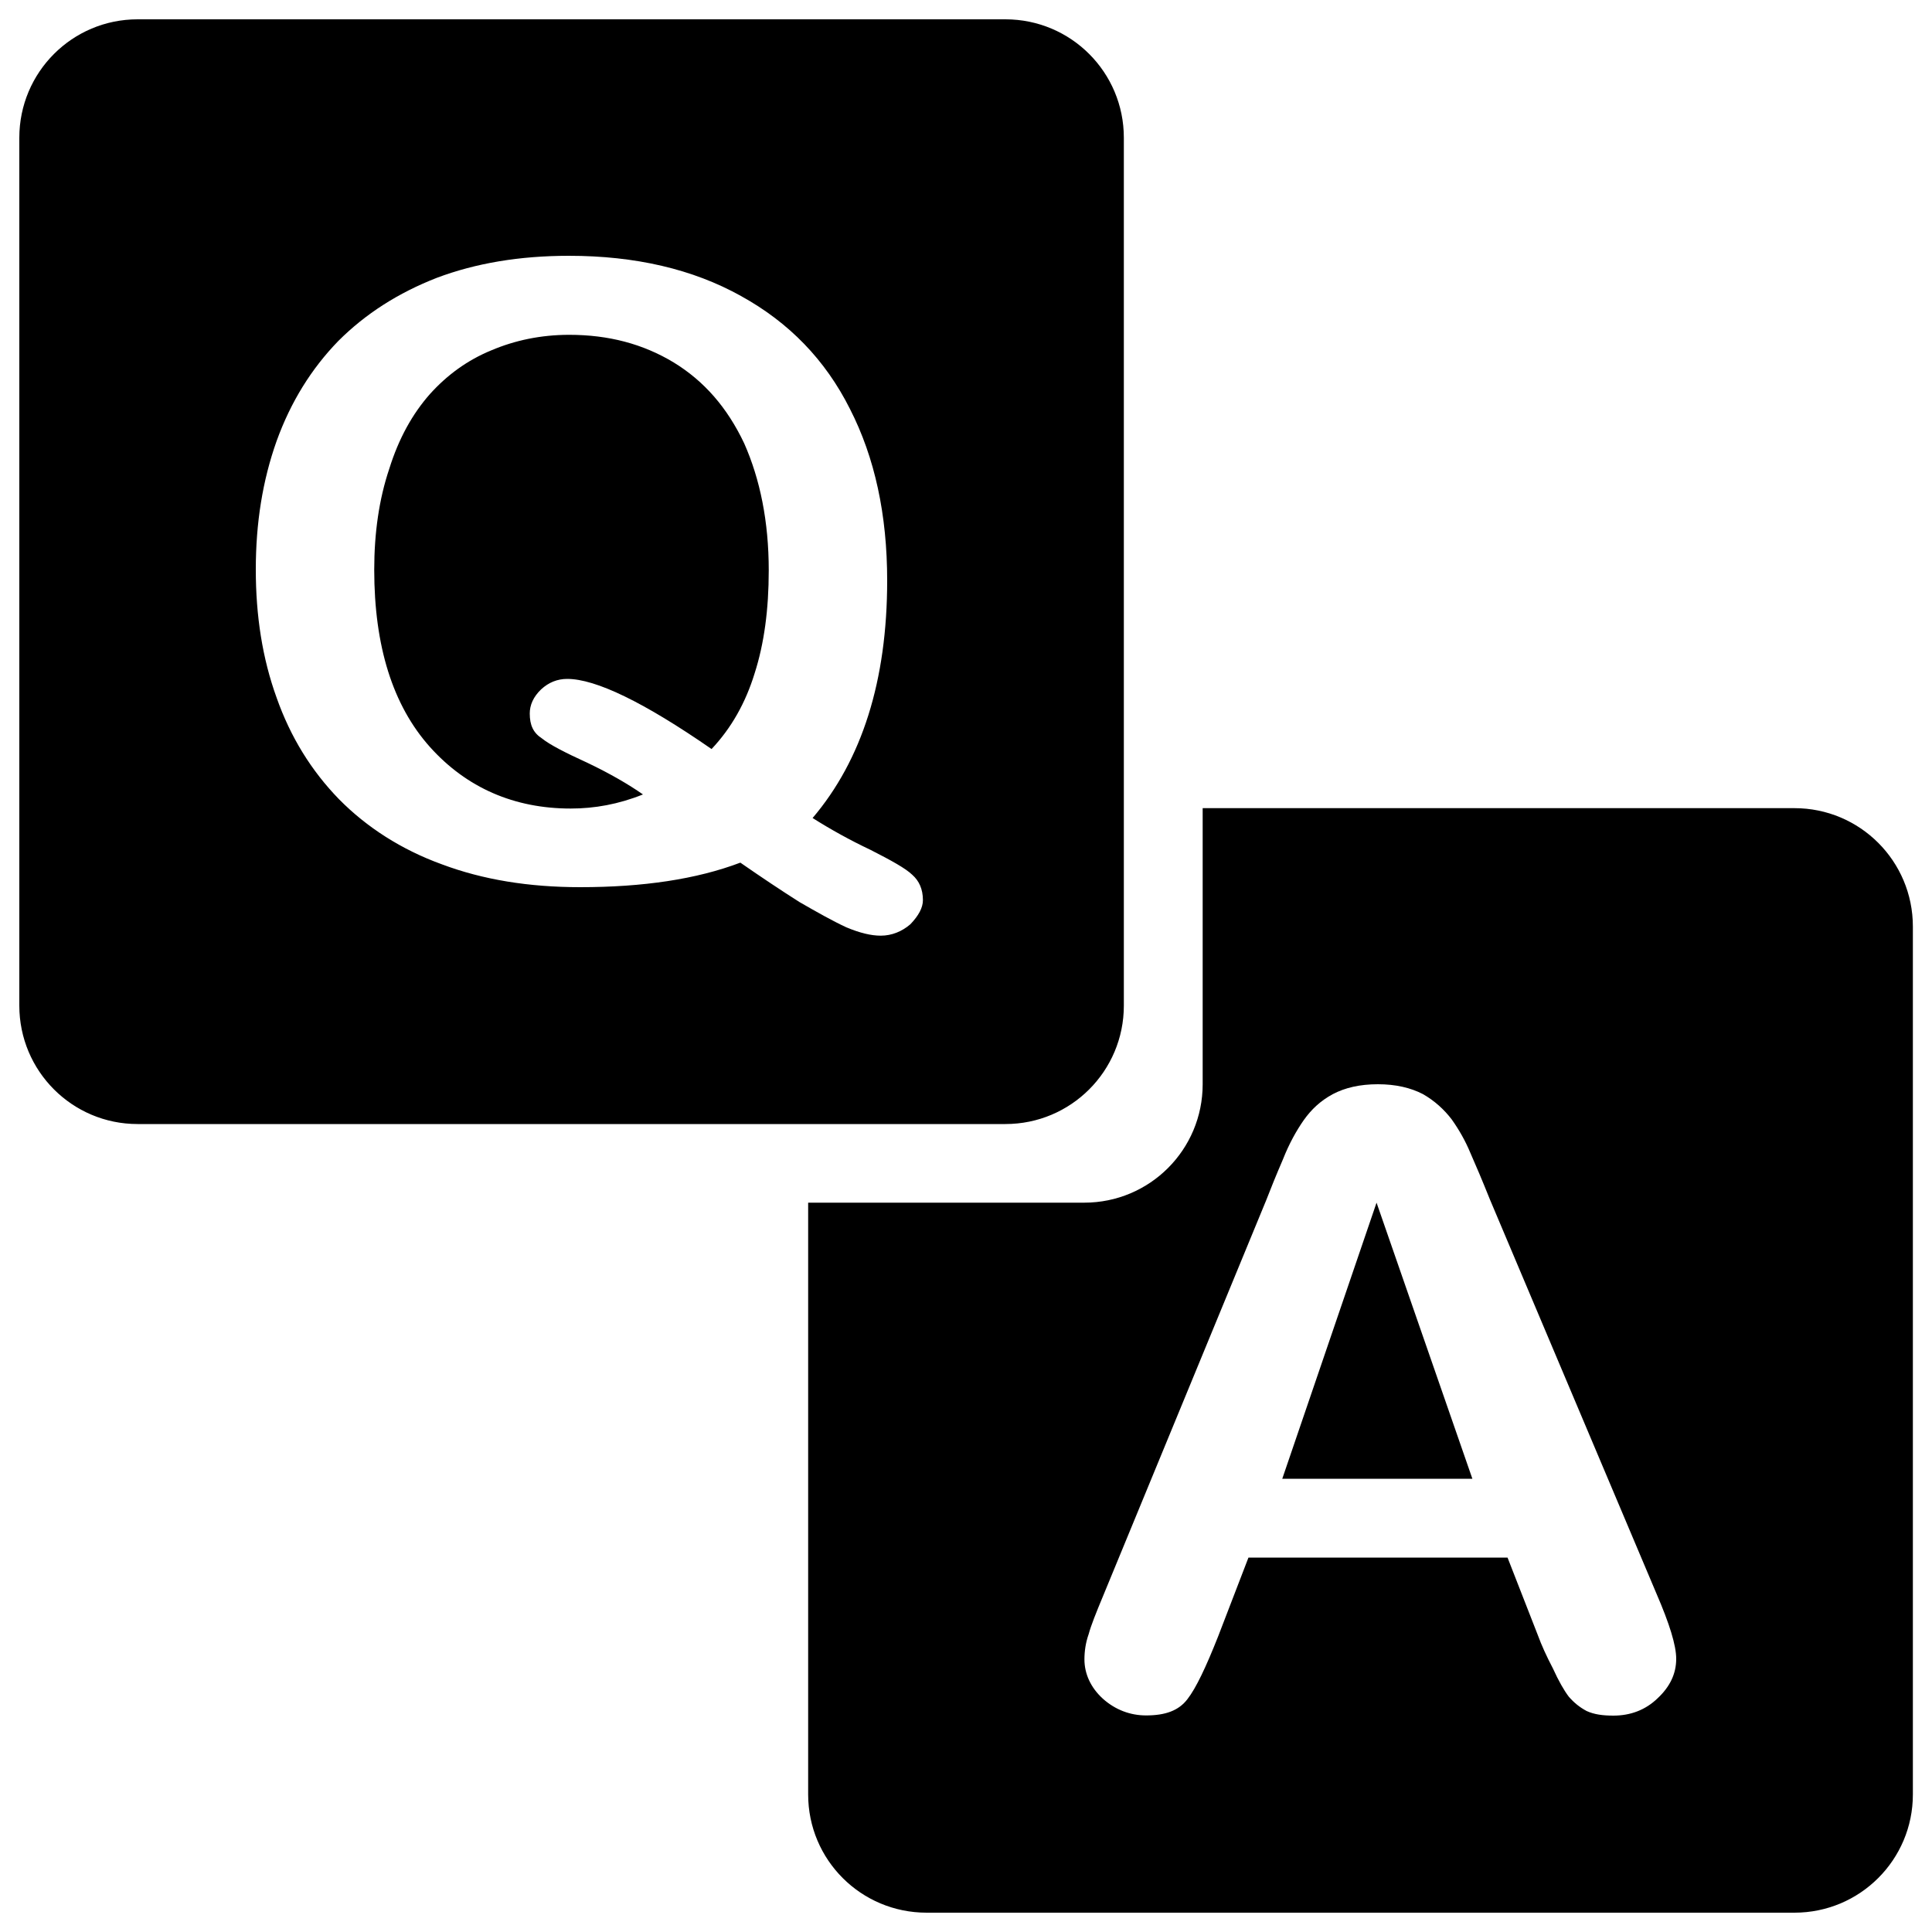 <?xml version="1.0" encoding="utf-8"?>
<!-- Svg Vector Icons : http://www.onlinewebfonts.com/icon -->
<!DOCTYPE svg PUBLIC "-//W3C//DTD SVG 1.1//EN" "http://www.w3.org/Graphics/SVG/1.1/DTD/svg11.dtd">
<svg version="1.1" xmlns="http://www.w3.org/2000/svg" xmlns:xlink="http://www.w3.org/1999/xlink" x="0px" y="0px" viewBox="0 0 1000 1000" enable-background="new 0 0 1000 1000" xml:space="preserve">
<g><path d="M712.5,622.5l-48.8,142.9h98.4L712.5,622.5z M418.3,622.5v306.3c0,33.9,27.4,61.2,61.3,61.2h449.2c33.9,0,61.3-27.4,61.3-61.2V479.6c0-33.9-27.4-61.3-61.3-61.3H622.5v142.9c0,33.9-27.4,61.3-61.3,61.3H418.3z M803.8,863.6c-3.3-6.3-5.9-12-7.8-17.2l-15.7-40.2H646.2l-15.7,40.8c-6.3,15.9-11.4,26.7-15.9,32.5c-4.5,5.9-11.4,8.4-21.4,8.4c-8.2,0-15.9-2.9-22.3-8.6c-6.3-5.7-9.6-12.9-9.6-20.4c0-4.1,0.6-8.6,2.2-13.1c1.2-4.5,3.9-11.2,7.4-19.6l84.5-205c2.2-5.7,5.1-12.9,8.6-21c3.3-8.4,7.1-15.1,10.8-20.4c3.9-5.5,8.6-10,15.1-13.5c6.3-3.3,13.9-5.1,23.3-5.1c9.2,0,16.9,1.8,23.3,5.1c6.1,3.5,11,8,14.9,13.1c3.9,5.5,7.1,11.2,9.6,17.2c2.7,6.1,6.1,14.1,10.2,24.3l86.2,204c6.7,15.5,10.2,26.7,10.2,33.7c0,7.8-3.3,14.5-9.6,20.4c-6.3,6.1-14.1,9-22.9,9c-5.5,0-10-0.6-13.9-2.4c-3.7-2-6.5-4.3-9.2-7.4C809.5,874.9,806.7,870,803.8,863.6L803.8,863.6z M293.6,351.4c14.7,0,39.6,12,74.7,36.3c10.2-10.8,17.6-23.9,22.3-39.2c4.9-15.3,7.3-32.9,7.3-53.3c0-25.3-4.5-47.2-12.7-65.7c-8.8-18.6-20.8-32.3-36.5-41.9c-15.9-9.6-33.7-14.3-54.1-14.3c-14.7,0-28.2,2.9-40.2,8c-12.5,5.1-23.1,12.9-31.9,22.7c-9,10.2-16.1,22.9-21,38.6c-5.3,15.7-7.8,33.3-7.8,52.3c0,39.6,9.6,70.2,28.8,91.7c19,21.2,43.7,31.9,72.9,31.9c12.3,0,24.7-2.2,37.4-7.3c-7.6-5.3-17.1-10.8-28.6-16.3c-11.6-5.3-19.6-9.4-23.7-12.7c-4.5-2.9-6.3-6.9-6.3-12.9c0-4.3,1.8-8.6,5.9-12.5C284,353.2,288.5,351.4,293.6,351.4L293.6,351.4z M71.2,10C37.4,10,10,37.4,10,71.3v449.2c0,33.9,27.4,61.3,61.2,61.3h449.2c33.9,0,61.3-27.4,61.3-61.3V71.3c0-33.9-27.4-61.3-61.3-61.3H71.2L71.2,10z M459.2,300.5c0,51.9-13.1,92.9-38.6,122.9c9,5.7,19.2,11.4,30,16.5c10.8,5.5,18.2,9.6,21.6,12.9c3.5,3.1,5.5,7.4,5.5,13.1c0,3.9-2.2,8-6.5,12.5c-4.3,3.7-9.6,5.9-15.3,5.9c-5.1,0-10.8-1.4-17.8-4.3c-7.1-3.3-15.1-7.8-24.3-13.1c-9.6-6.1-19.8-12.9-30.6-20.4c-22.7,8.6-50.4,12.7-82.9,12.7c-26.7,0-50.4-3.9-71.5-11.8c-21-7.6-39-19.2-53.3-33.7c-14.3-14.7-25.1-32.1-32.3-52.5c-7.4-20.4-10.8-42.5-10.8-66.4c0-24.1,3.5-46.1,10.8-66.6c7.3-20.2,18-37.4,31.9-51.7c14.1-14.1,31-24.9,51-32.7c20.2-7.6,42.9-11.4,68.4-11.4c34.3,0,64.1,6.9,89,20.8c24.9,13.7,43.7,33.1,56.4,58.4C452.8,236.8,459.2,266.4,459.2,300.5L459.2,300.5z"/></g>
</svg>